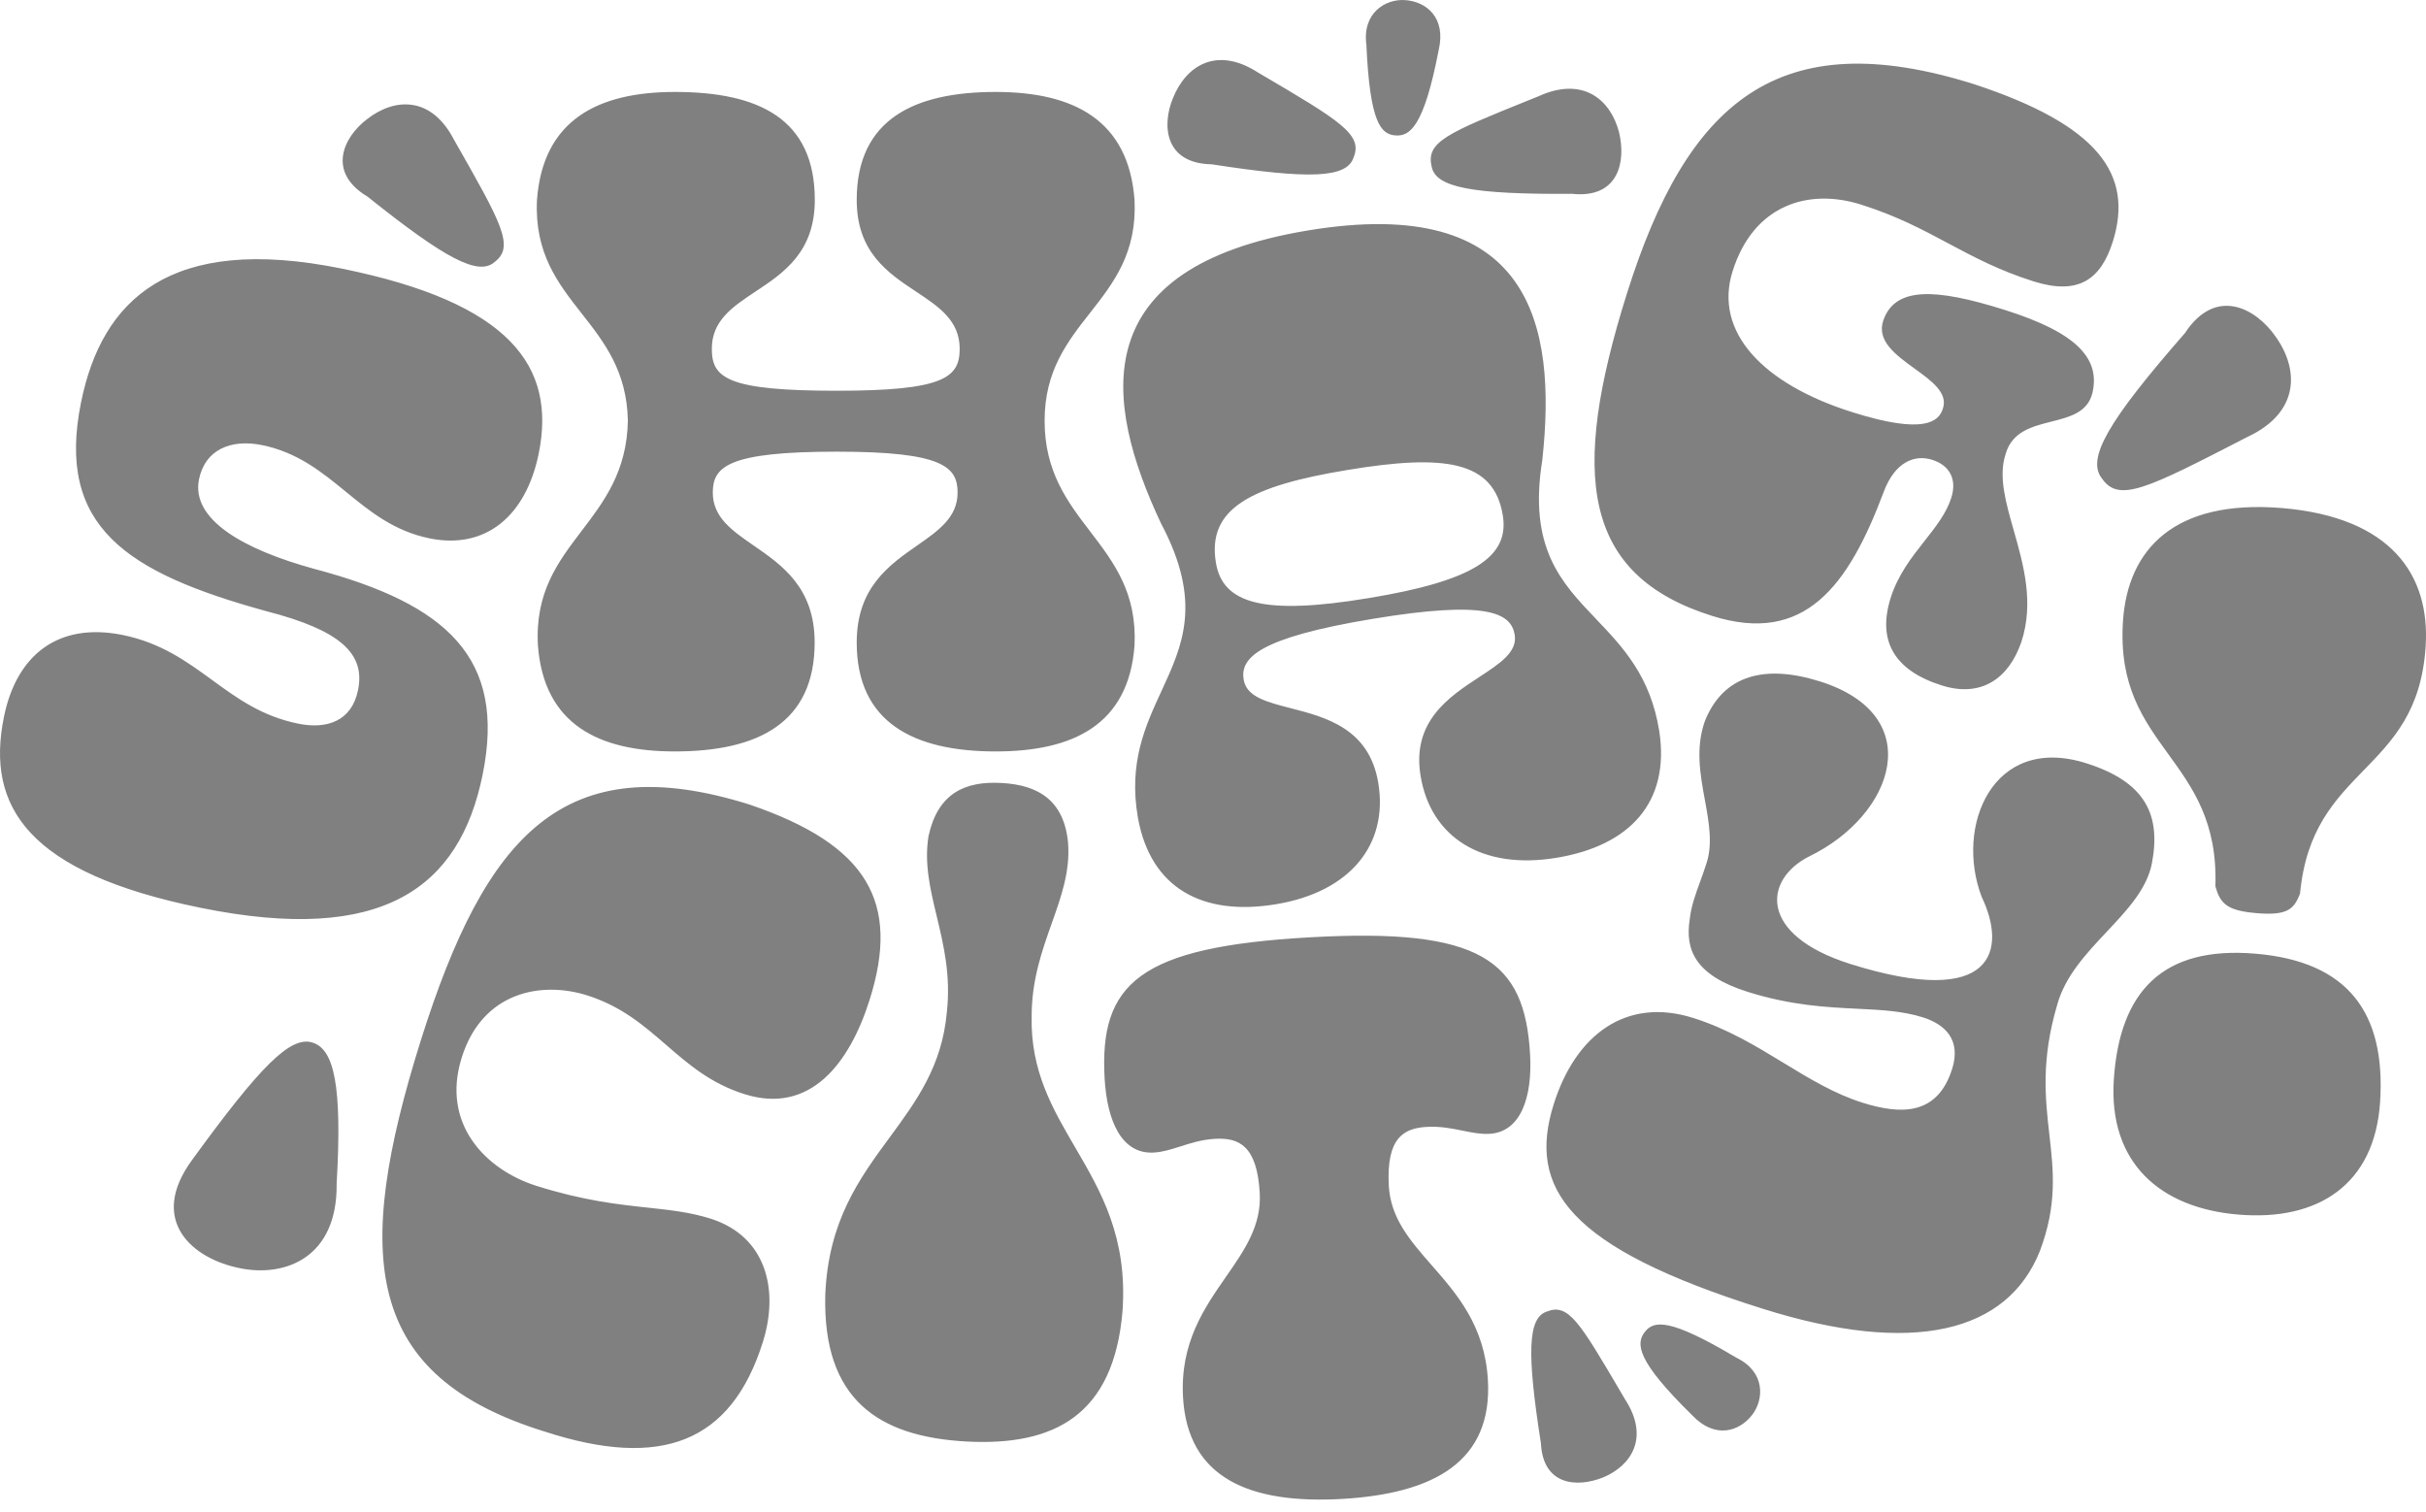 <svg width="146" height="91" viewBox="0 0 146 91" fill="none" xmlns="http://www.w3.org/2000/svg">
<path fill-rule="evenodd" clip-rule="evenodd" d="M86.582 3.013C87.041 1.059 85.839 0.099 84.578 0.007C83.392 -0.085 81.972 0.767 82.231 2.696C82.44 7.398 83.108 8.083 83.977 8.149C84.845 8.216 85.689 7.64 86.582 3.013ZM70.594 5.896C71.371 3.966 73.208 2.747 75.713 4.367C80.666 7.274 82.035 8.092 81.459 9.478C81.05 10.723 78.82 10.798 72.924 9.888C70.068 9.837 69.917 7.516 70.594 5.896ZM121.649 38.629C120.897 40.825 119.235 41.995 116.872 41.251C113.991 40.349 112.972 38.554 113.782 35.982C114.223 34.582 115.053 33.529 115.827 32.547C116.502 31.69 117.136 30.886 117.432 29.952C117.791 28.824 117.315 27.998 116.287 27.672C115.21 27.329 114.041 27.814 113.373 29.576C111.235 35.288 108.604 38.813 103.05 37.067C95.233 34.612 94.465 28.607 97.914 17.65C101.539 6.133 107.001 1.348 118.826 5.073C126.301 7.537 128.414 10.518 127.153 14.535C126.426 16.848 125.056 17.775 122.384 16.932C120.316 16.281 118.789 15.466 117.254 14.647C115.695 13.815 114.128 12.979 111.978 12.305C108.838 11.32 105.531 12.314 104.27 16.322C103.117 19.972 106.09 23.112 111.485 24.807C115.803 26.169 116.68 25.367 116.922 24.599C117.25 23.646 116.257 22.928 115.222 22.179C114.097 21.364 112.922 20.514 113.339 19.287C114.041 17.249 116.446 17.325 120.655 18.652C125.023 20.03 126.401 21.592 125.925 23.646C125.636 24.821 124.563 25.092 123.452 25.372C122.28 25.668 121.066 25.974 120.689 27.363C120.268 28.679 120.706 30.219 121.187 31.909C121.774 33.973 122.425 36.259 121.649 38.629ZM93.506 66.443C94.817 62.284 97.849 59.979 101.899 61.257C103.96 61.904 105.677 62.949 107.337 63.961C108.893 64.908 110.4 65.826 112.096 66.359C114.418 67.086 116.598 67.128 117.483 64.322C118.042 62.543 117.024 61.633 115.729 61.223C114.501 60.836 113.217 60.773 111.771 60.703C109.915 60.612 107.792 60.508 105.181 59.687C102.049 58.701 101.398 57.19 101.69 55.327C101.766 54.562 102.042 53.805 102.319 53.047C102.437 52.722 102.556 52.396 102.659 52.07C103.098 50.85 102.855 49.523 102.6 48.133C102.322 46.611 102.029 45.012 102.601 43.393C103.72 40.603 106.225 39.969 109.524 41.004C116.055 43.059 113.992 49.055 108.881 51.536C106.133 52.922 105.791 56.254 111.353 58.008C120.097 60.756 120.765 57.114 119.262 53.974C117.633 49.723 119.922 44.161 125.534 45.923C129.15 47.059 130.06 49.064 129.501 51.97C129.195 53.509 128.011 54.769 126.783 56.075C125.559 57.377 124.293 58.725 123.813 60.438C122.824 63.775 123.087 66.097 123.334 68.28C123.582 70.462 123.813 72.506 122.761 75.287C120.807 80.19 115.136 81.609 106.075 78.753C94.349 75.07 91.911 71.512 93.506 66.443ZM45.125 48.421C52.241 50.852 54.178 54.301 52.341 60.147C51.13 63.989 48.766 67.087 44.808 65.843C42.776 65.205 41.441 64.049 40.102 62.889C38.754 61.721 37.402 60.55 35.329 59.896C32.573 59.028 29.032 59.679 27.788 63.638C26.526 67.655 29.249 70.402 32.289 71.363C35.129 72.256 37.2 72.479 38.984 72.671C40.338 72.817 41.526 72.945 42.762 73.334C46.144 74.403 46.887 77.66 45.91 80.758C43.998 86.838 39.78 88.417 32.798 86.153C21.942 82.796 21.207 75.697 25.34 62.56C29.232 50.234 33.934 44.905 45.125 48.421ZM80.742 90.202C86.337 89.885 89.82 87.922 89.544 83.053C89.358 79.788 87.688 77.88 86.16 76.136C84.875 74.668 83.692 73.316 83.581 71.369C83.422 68.471 84.475 67.887 85.878 67.812C86.679 67.767 87.37 67.907 88.015 68.038C88.581 68.153 89.11 68.26 89.644 68.229C91.515 68.121 92.225 66.049 92.083 63.461C91.766 57.765 89.11 55.827 78.846 56.404C68.532 56.98 66.16 59.193 66.477 64.897C66.628 67.486 67.513 69.465 69.434 69.357C69.969 69.329 70.485 69.165 71.035 68.989L71.036 68.989C71.662 68.789 72.334 68.574 73.133 68.53C74.537 68.455 75.656 68.914 75.814 71.812C75.921 73.753 74.897 75.226 73.786 76.826C72.463 78.73 71.014 80.813 71.196 84.08C71.472 88.949 75.196 90.511 80.742 90.202ZM135.73 57.389C130.193 56.922 127.563 59.619 127.212 64.972C126.886 69.958 129.985 72.698 134.712 73.09C139.497 73.491 142.913 71.295 143.238 66.309C143.581 60.956 141.326 57.857 135.73 57.389ZM142.251 46.353C143.998 44.558 145.726 42.783 145.978 38.908C146.262 34.598 143.898 31.124 137.334 30.573C130.828 30.038 128.047 33.07 127.763 37.388C127.511 41.266 128.991 43.309 130.489 45.377C131.965 47.414 133.458 49.475 133.325 53.339C133.618 54.366 134.002 54.8 135.814 54.951C137.626 55.101 138.061 54.734 138.42 53.765C138.785 49.916 140.528 48.125 142.251 46.353ZM136.934 20.233C138.37 22.229 138.42 24.826 135.23 26.305C129.209 29.411 127.53 30.263 126.511 28.81C125.534 27.616 126.862 25.344 131.489 20.049C133.343 17.227 135.748 18.538 136.934 20.233ZM27.322 8.409C25.944 5.745 23.722 5.887 22.077 7.181C20.674 8.25 19.647 10.355 22.119 11.833C26.812 15.583 28.8 16.635 29.777 15.758C30.98 14.831 30.186 13.437 27.322 8.409ZM97.44 7.974C97.866 9.753 97.39 11.949 94.626 11.665C88.654 11.699 86.383 11.298 86.157 10.012C85.804 8.534 87.149 7.991 91.989 6.036L92.588 5.794C95.302 4.558 96.947 6.036 97.44 7.974ZM11.557 69.806C8.884 73.456 11.582 75.761 14.463 76.321C17.161 76.864 20.309 75.686 20.259 71.251C20.602 65.313 20.109 63.125 18.789 62.733C17.47 62.34 15.674 64.144 11.557 69.806ZM105.448 85.143C104.671 86.145 103.21 86.621 101.832 85.159C98.466 81.861 98.449 80.85 98.984 80.157C99.518 79.464 100.454 79.288 104.496 81.702C106.241 82.545 106.175 84.199 105.448 85.143ZM92.735 86.852C92.86 89.399 94.915 89.533 96.477 88.907C98.18 88.197 99.291 86.501 97.796 84.205L97.514 83.725C95.065 79.564 94.382 78.403 93.086 78.927C91.942 79.302 91.883 81.432 92.735 86.852ZM92.818 27.682C91.967 32.966 93.95 35.045 96.05 37.247C97.658 38.932 99.333 40.688 99.859 44.009C100.51 48.293 98.071 50.891 93.687 51.617C89.177 52.369 86.104 50.373 85.494 46.698C84.947 43.413 87.207 41.932 89.037 40.733C90.282 39.917 91.329 39.231 91.156 38.196C90.939 36.893 89.528 36.092 82.588 37.244C75.706 38.388 74.629 39.599 74.846 40.902C75.018 41.933 76.228 42.244 77.668 42.615C79.787 43.16 82.405 43.834 82.947 47.116C83.556 50.79 81.293 53.672 76.783 54.415C72.39 55.141 69.25 53.471 68.482 49.212C67.906 45.898 68.924 43.695 69.9 41.582C71.176 38.822 72.38 36.215 69.868 31.49C66.386 24.082 65.3 16.09 78.713 13.868C92.108 11.647 93.712 19.489 92.818 27.682ZM90.438 30.997C89.895 27.732 86.964 27.306 81.084 28.283C75.272 29.243 72.633 30.596 73.175 33.862C73.585 36.35 76.082 37.035 82.371 35.991C88.718 34.947 90.856 33.494 90.438 30.997ZM63.295 55.564C63.865 53.96 64.398 52.461 64.282 50.766C64.057 48.169 62.487 47.234 60.274 47.117C58.052 46.992 56.44 47.752 55.881 50.307C55.612 51.964 55.981 53.5 56.374 55.139C56.787 56.861 57.227 58.697 56.983 60.905C56.694 64.158 55.147 66.261 53.549 68.435C51.733 70.905 49.849 73.467 49.667 77.909C49.5 84.222 52.866 86.452 58.152 86.745C63.431 87.028 67.03 85.183 67.556 78.886C67.863 74.453 66.256 71.703 64.706 69.048C63.341 66.712 62.02 64.45 62.086 61.181C62.082 58.98 62.708 57.217 63.295 55.564ZM16.012 36.774C7.585 34.452 3.359 31.688 4.879 24.205C6.123 18.075 10.191 14.058 20.563 16.162C30.702 18.217 33.483 22.042 32.422 27.287C31.654 31.061 29.224 33.082 25.858 32.398C23.707 31.959 22.261 30.775 20.814 29.591C19.367 28.408 17.92 27.224 15.769 26.785C13.882 26.401 12.337 27.069 11.978 28.84C11.485 31.253 14.617 33.057 18.918 34.235C26.893 36.348 30.468 39.588 29.048 46.603C27.662 53.443 23.035 56.859 12.078 54.629C1.705 52.525 -0.867 48.566 0.236 43.146C0.987 39.43 3.484 37.425 7.376 38.21C9.694 38.682 11.239 39.809 12.77 40.924C14.272 42.02 15.76 43.104 17.949 43.547C19.661 43.898 21.173 43.405 21.549 41.517C21.991 39.338 20.496 37.926 16.012 36.774ZM55.192 32.829C53.504 34.006 51.558 35.363 51.558 38.663C51.558 43.474 54.982 45.219 59.918 45.219C64.611 45.219 67.918 43.599 68.278 38.847C68.43 35.672 67.033 33.846 65.621 31.999C64.251 30.208 62.866 28.398 62.866 25.318C62.866 22.314 64.237 20.565 65.601 18.827C67.02 17.018 68.431 15.22 68.278 12.03C67.918 7.22 64.611 5.533 59.918 5.533C55.049 5.533 51.558 7.161 51.558 12.03C51.558 15.178 53.44 16.427 55.129 17.547C56.506 18.461 57.755 19.289 57.755 20.991C57.755 22.729 56.786 23.514 50.355 23.514C43.741 23.514 42.839 22.737 42.839 20.991C42.839 19.289 44.088 18.461 45.464 17.547C47.154 16.427 49.036 15.178 49.036 12.03C49.036 7.153 45.67 5.533 40.617 5.533C35.982 5.533 32.675 7.22 32.316 12.03C32.162 15.239 33.575 17.04 35.003 18.86C36.359 20.587 37.729 22.332 37.786 25.318C37.729 28.369 36.355 30.174 35.003 31.949C33.584 33.813 32.191 35.643 32.374 38.847C32.734 43.599 36.041 45.219 40.609 45.219C45.662 45.219 49.027 43.474 49.027 38.663C49.027 35.363 47.063 34.006 45.358 32.829C44.051 31.926 42.897 31.129 42.897 29.644C42.897 28.082 43.799 27.18 50.355 27.18C56.727 27.18 57.629 28.082 57.629 29.644C57.629 31.129 56.486 31.926 55.192 32.829Z" fill="#808080"/>
</svg>
